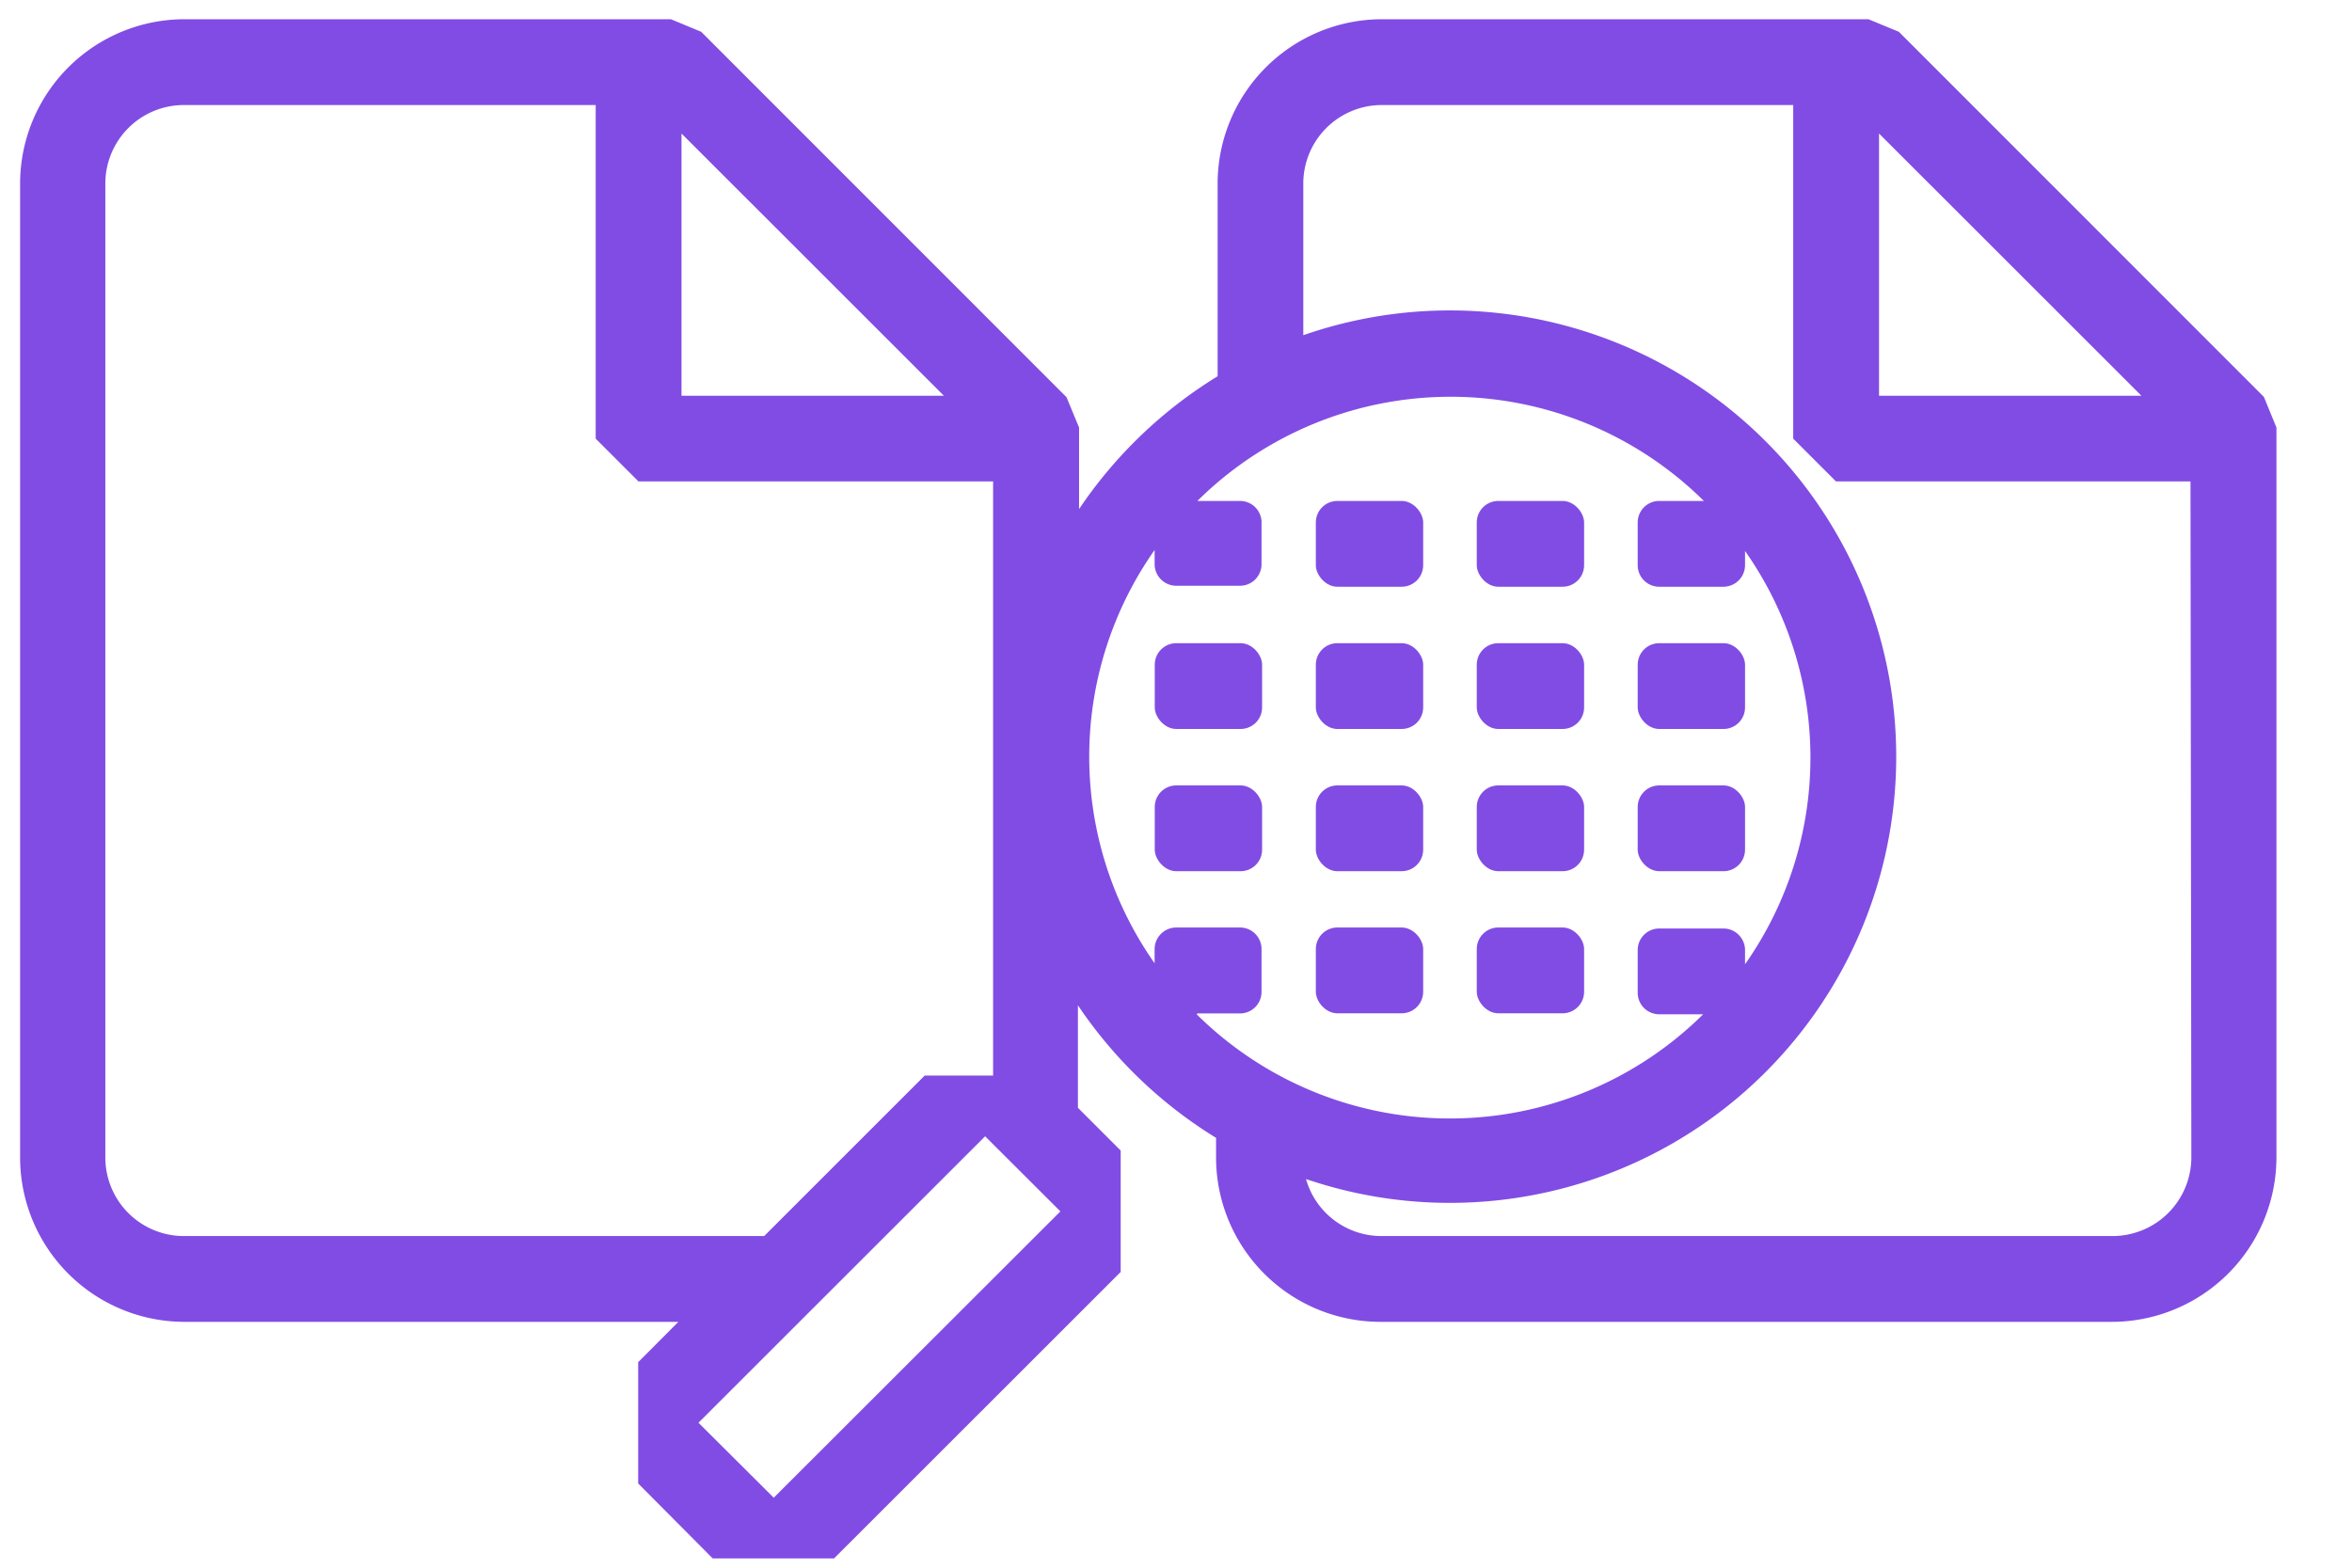<svg id="Layer_1" data-name="Layer 1" xmlns="http://www.w3.org/2000/svg" viewBox="0 0 165 110"><defs><style>.cls-1{fill:#814ce4;}</style></defs><path class="cls-1" d="M158.82,27.85,133.21,2.23l-2.13-.88H96.93A11.54,11.54,0,0,0,85.42,12.9V26.4a31.67,31.67,0,0,0-9.72,9.32V30l-.88-2.13L49.19,2.23l-2.12-.88H12.91A11.54,11.54,0,0,0,1.41,12.9l0,68.31A11.54,11.54,0,0,0,12.87,92.75H47.59l-2.82,2.83v8.51L50,109.35h8.51l20.11-20.1V80.73l-3-3V70.54a31.62,31.62,0,0,0,9.69,9.3v1.37a11.54,11.54,0,0,0,11.5,11.54h51.27A11.56,11.56,0,0,0,159.7,81.21V30ZM47.81,9.37l18.41,18.4H47.81ZM12.87,86.73a5.51,5.51,0,0,1-5.48-5.52l0-68.31a5.51,5.51,0,0,1,5.48-5.53H41.79V30.78l3,3H69.67V75.47h-4.8L53.61,86.73Zm41.41,18.36L49,99.83l20.11-20.1L74.39,85ZM131.82,9.37l18.41,18.4H131.82ZM84,71.11H87a1.51,1.51,0,0,0,1.5-1.51v-3A1.51,1.51,0,0,0,87,65.08H82.52A1.52,1.52,0,0,0,81,66.59v1a25.21,25.21,0,0,1,0-29v1a1.52,1.52,0,0,0,1.51,1.51H87a1.51,1.51,0,0,0,1.5-1.51v-3A1.51,1.51,0,0,0,87,35.15H84a25.24,25.24,0,0,1,35.53,0H116.4a1.51,1.51,0,0,0-1.51,1.51v3a1.51,1.51,0,0,0,1.51,1.51h4.51a1.52,1.52,0,0,0,1.51-1.51v-1a25.21,25.21,0,0,1,0,29v-1a1.52,1.52,0,0,0-1.51-1.51H116.4a1.51,1.51,0,0,0-1.51,1.51v3a1.51,1.51,0,0,0,1.51,1.51h3.08a25.24,25.24,0,0,1-35.53,0Zm69.73,10.1a5.53,5.53,0,0,1-5.53,5.52H96.88a5.5,5.5,0,0,1-5.26-4,31.31,31.31,0,1,0-.19-59.21V12.9a5.51,5.51,0,0,1,5.49-5.53H125.8V30.78l3,3h24.87Z"/><rect class="cls-1" x="92.31" y="35.15" width="7.53" height="6.02" rx="1.51"/><rect class="cls-1" x="103.6" y="35.15" width="7.53" height="6.02" rx="1.51"/><rect class="cls-1" x="103.6" y="45.13" width="7.53" height="6.02" rx="1.51"/><rect class="cls-1" x="114.89" y="45.13" width="7.53" height="6.02" rx="1.51"/><rect class="cls-1" x="81.01" y="45.13" width="7.53" height="6.02" rx="1.51"/><rect class="cls-1" x="92.31" y="45.13" width="7.53" height="6.02" rx="1.51"/><rect class="cls-1" x="114.89" y="55.11" width="7.53" height="6.02" rx="1.51"/><rect class="cls-1" x="92.31" y="55.11" width="7.53" height="6.02" rx="1.51"/><rect class="cls-1" x="81.01" y="55.11" width="7.53" height="6.02" rx="1.51"/><rect class="cls-1" x="103.6" y="55.11" width="7.53" height="6.02" rx="1.51"/><rect class="cls-1" x="103.6" y="65.08" width="7.53" height="6.02" rx="1.51"/><rect class="cls-1" x="92.31" y="65.08" width="7.53" height="6.02" rx="1.51"/></svg>